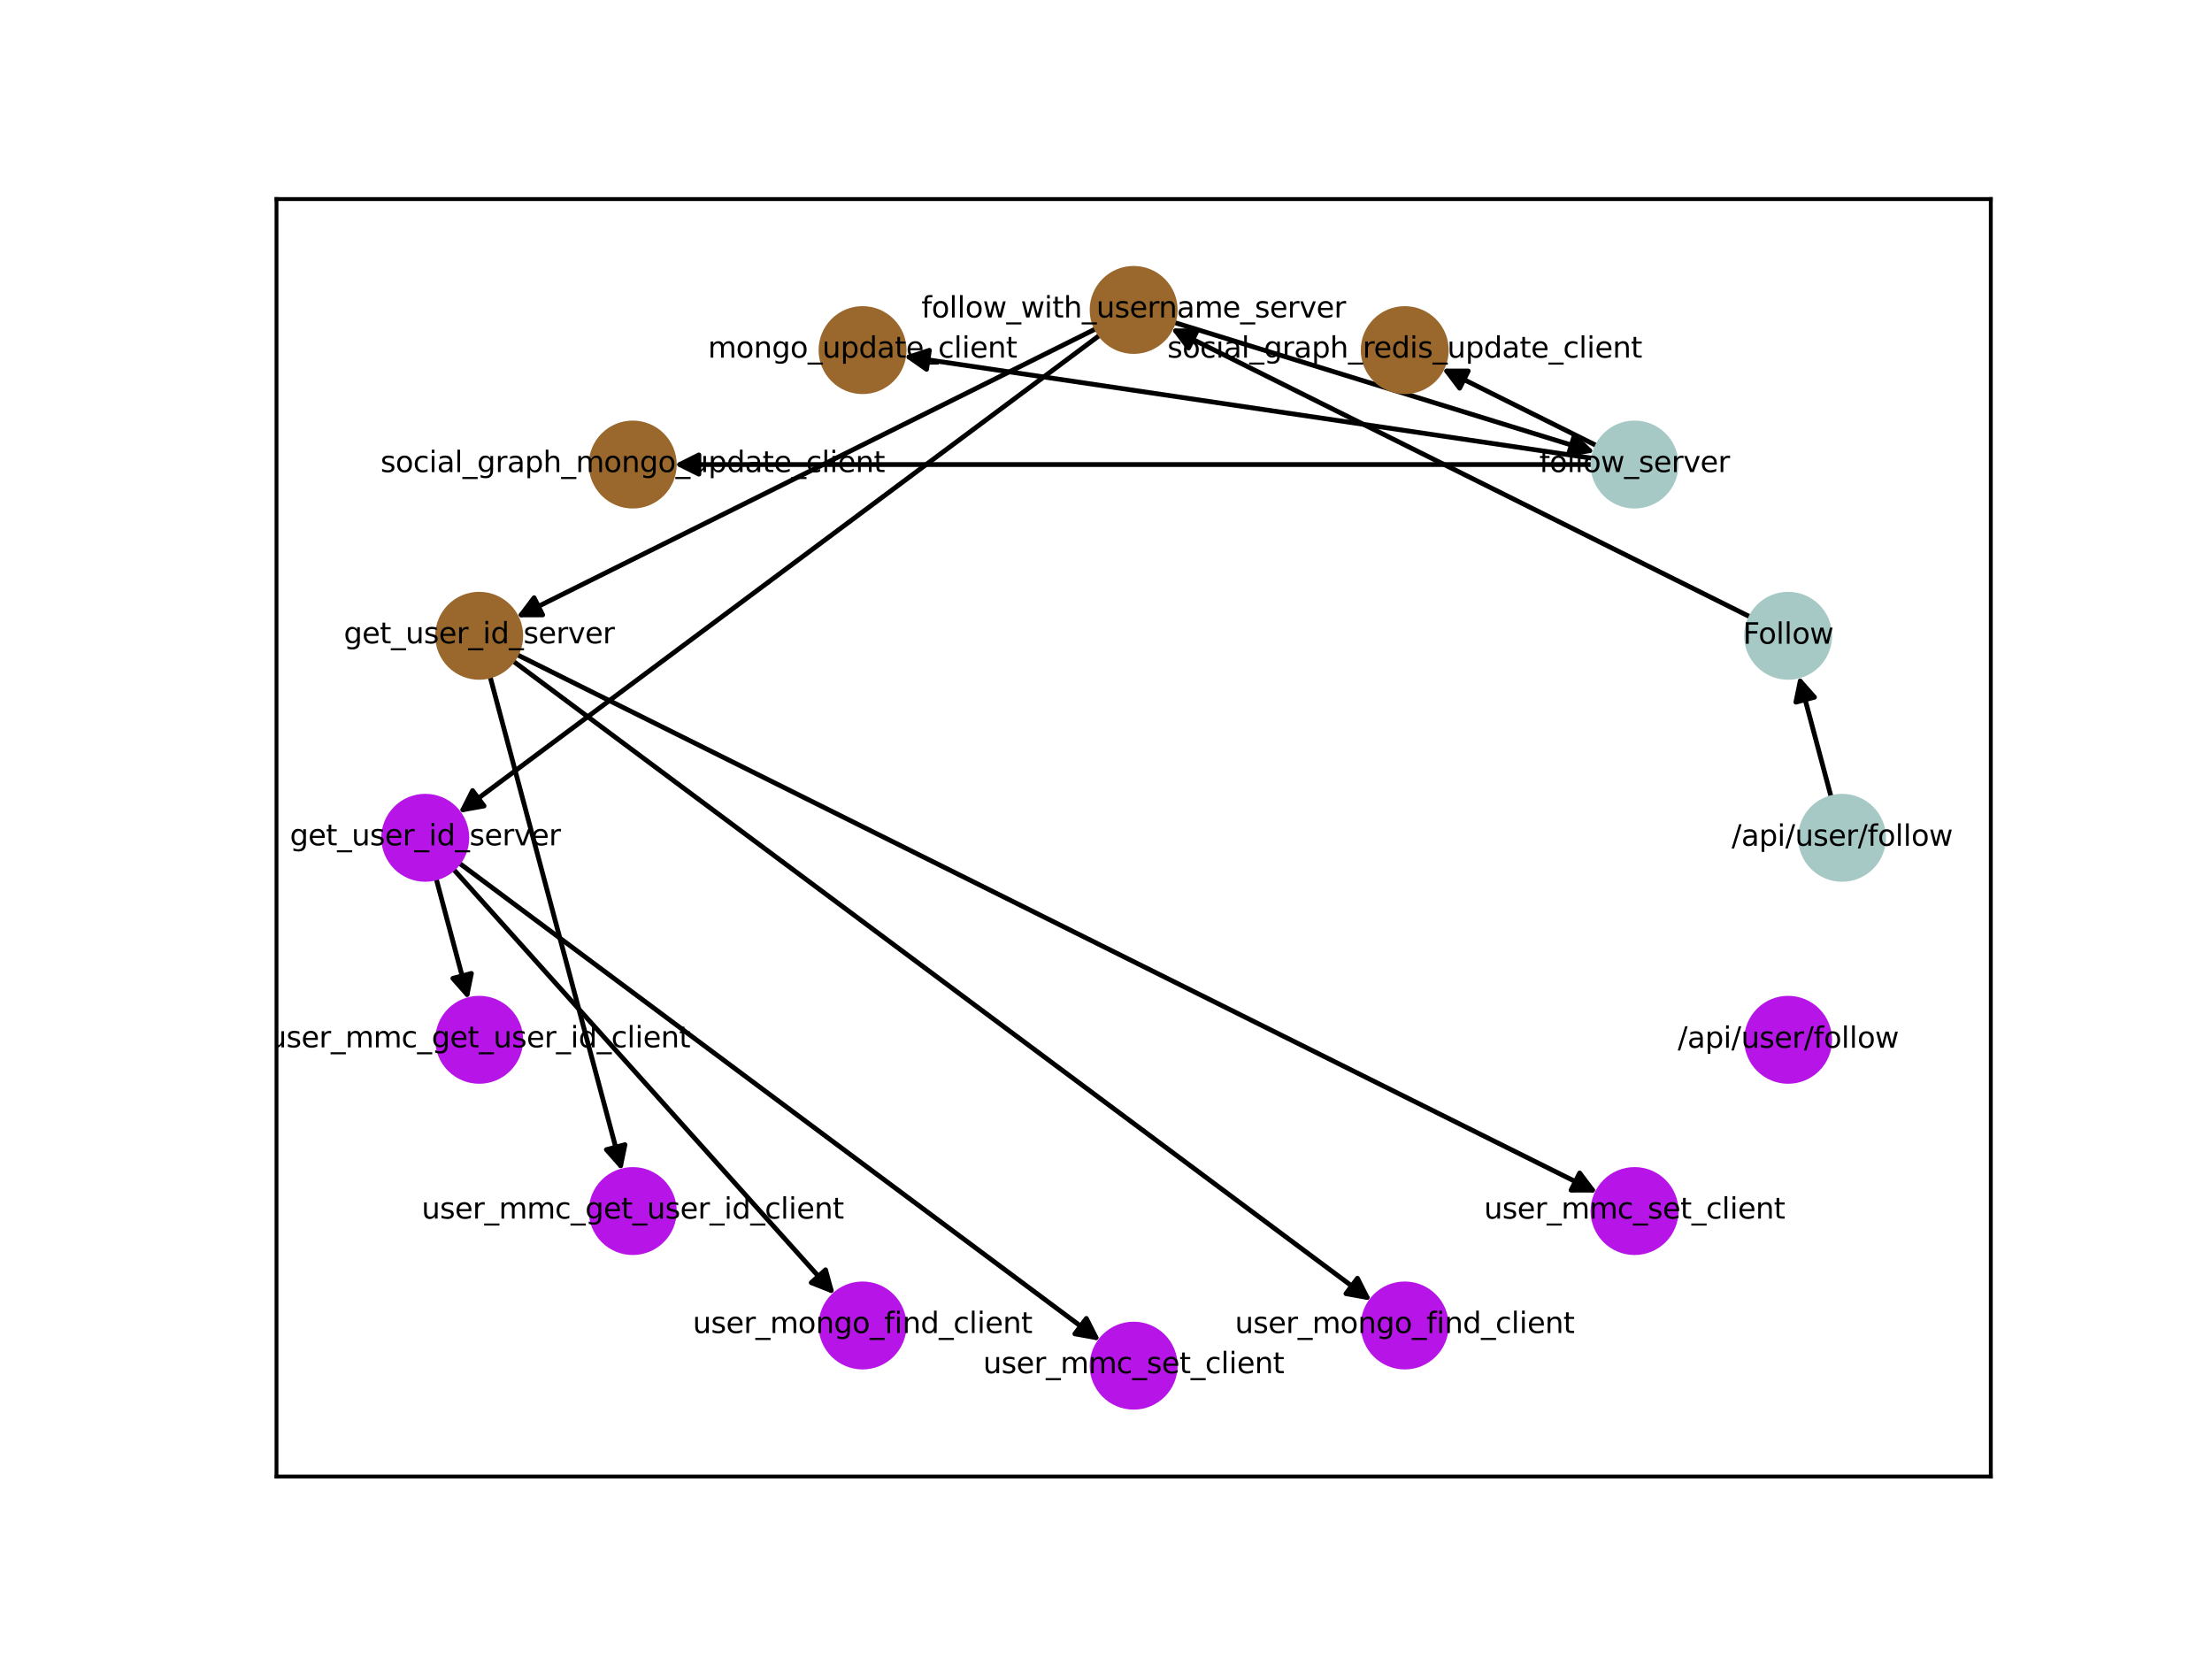 <?xml version="1.0" encoding="utf-8" standalone="no"?>
<!DOCTYPE svg PUBLIC "-//W3C//DTD SVG 1.1//EN"
  "http://www.w3.org/Graphics/SVG/1.1/DTD/svg11.dtd">
<svg xmlns:xlink="http://www.w3.org/1999/xlink" width="460.8pt" height="345.6pt" viewBox="0 0 460.8 345.6" xmlns="http://www.w3.org/2000/svg" version="1.1">
 <defs>
  <style type="text/css">*{stroke-linejoin: round; stroke-linecap: butt}</style>
 </defs>
 <g id="figure_1">
  <g id="patch_1">
   <path d="M 0 345.6 
L 460.8 345.6 
L 460.8 0 
L 0 0 
z
" style="fill: #ffffff"/>
  </g>
  <g id="axes_1">
   <g id="patch_2">
    <path d="M 57.6 307.584 
L 414.72 307.584 
L 414.72 41.472 
L 57.6 41.472 
z
" style="fill: #ffffff"/>
   </g>
   <g id="patch_3">
    <path d="M 381.497 166.163 
Q 378.114 153.488 375.019 141.894 
" clip-path="url(#p2211791322)" style="fill: none; stroke: #000000; stroke-linecap: round"/>
    <path d="M 374.118 146.275 
L 375.019 141.894 
L 377.983 145.243 
z
" clip-path="url(#p2211791322)" style="stroke: #000000; stroke-linecap: round"/>
   </g>
   <g id="patch_4">
    <path d="M 364.746 128.587 
Q 304.328 98.505 244.911 68.921 
" clip-path="url(#p2211791322)" style="fill: none; stroke: #000000; stroke-linecap: round"/>
    <path d="M 247.6 72.495 
L 244.911 68.921 
L 249.383 68.914 
z
" clip-path="url(#p2211791322)" style="stroke: #000000; stroke-linecap: round"/>
   </g>
   <g id="patch_5">
    <path d="M 332.756 92.912 
Q 316.57 84.853 301.384 77.292 
" clip-path="url(#p2211791322)" style="fill: none; stroke: #000000; stroke-linecap: round"/>
    <path d="M 304.074 80.865 
L 301.384 77.292 
L 305.856 77.285 
z
" clip-path="url(#p2211791322)" style="stroke: #000000; stroke-linecap: round"/>
   </g>
   <g id="patch_6">
    <path d="M 331.944 95.503 
Q 260.097 84.853 189.357 74.368 
" clip-path="url(#p2211791322)" style="fill: none; stroke: #000000; stroke-linecap: round"/>
    <path d="M 193.02 76.933 
L 189.357 74.368 
L 193.607 72.976 
z
" clip-path="url(#p2211791322)" style="stroke: #000000; stroke-linecap: round"/>
   </g>
   <g id="patch_7">
    <path d="M 331.849 96.772 
Q 236.16 96.772 141.59 96.772 
" clip-path="url(#p2211791322)" style="fill: none; stroke: #000000; stroke-linecap: round"/>
    <path d="M 145.59 98.772 
L 141.59 96.772 
L 145.59 94.772 
z
" clip-path="url(#p2211791322)" style="stroke: #000000; stroke-linecap: round"/>
   </g>
   <g id="patch_8">
    <path d="M 244.436 67.119 
Q 288.334 80.668 331.163 93.888 
" clip-path="url(#p2211791322)" style="fill: none; stroke: #000000; stroke-linecap: round"/>
    <path d="M 327.931 90.797 
L 331.163 93.888 
L 326.751 94.619 
z
" clip-path="url(#p2211791322)" style="stroke: #000000; stroke-linecap: round"/>
   </g>
   <g id="patch_9">
    <path d="M 228.409 68.424 
Q 167.991 98.506 108.574 128.09 
" clip-path="url(#p2211791322)" style="fill: none; stroke: #000000; stroke-linecap: round"/>
    <path d="M 113.046 128.097 
L 108.574 128.09 
L 111.263 124.516 
z
" clip-path="url(#p2211791322)" style="stroke: #000000; stroke-linecap: round"/>
   </g>
   <g id="patch_10">
    <path d="M 229.218 69.737 
Q 162.377 119.545 96.432 168.684 
" clip-path="url(#p2211791322)" style="fill: none; stroke: #000000; stroke-linecap: round"/>
    <path d="M 100.835 167.898 
L 96.432 168.684 
L 98.445 164.69 
z
" clip-path="url(#p2211791322)" style="stroke: #000000; stroke-linecap: round"/>
   </g>
   <g id="patch_11">
    <path d="M 102.056 140.811 
Q 115.817 192.365 129.291 242.839 
" clip-path="url(#p2211791322)" style="fill: none; stroke: #000000; stroke-linecap: round"/>
    <path d="M 130.191 238.458 
L 129.291 242.839 
L 126.327 239.49 
z
" clip-path="url(#p2211791322)" style="stroke: #000000; stroke-linecap: round"/>
   </g>
   <g id="patch_12">
    <path d="M 106.769 137.623 
Q 196.228 204.284 284.791 270.278 
" clip-path="url(#p2211791322)" style="fill: none; stroke: #000000; stroke-linecap: round"/>
    <path d="M 282.778 266.284 
L 284.791 270.278 
L 280.388 269.491 
z
" clip-path="url(#p2211791322)" style="stroke: #000000; stroke-linecap: round"/>
   </g>
   <g id="patch_13">
    <path d="M 107.576 136.307 
Q 220.166 192.366 331.755 247.926 
" clip-path="url(#p2211791322)" style="fill: none; stroke: #000000; stroke-linecap: round"/>
    <path d="M 329.066 244.353 
L 331.755 247.926 
L 327.283 247.934 
z
" clip-path="url(#p2211791322)" style="stroke: #000000; stroke-linecap: round"/>
   </g>
   <g id="patch_14">
    <path d="M 90.823 182.893 
Q 94.206 195.568 97.301 207.162 
" clip-path="url(#p2211791322)" style="fill: none; stroke: #000000; stroke-linecap: round"/>
    <path d="M 98.202 202.781 
L 97.301 207.162 
L 94.337 203.813 
z
" clip-path="url(#p2211791322)" style="stroke: #000000; stroke-linecap: round"/>
   </g>
   <g id="patch_15">
    <path d="M 94.37 180.974 
Q 134.137 225.323 173.158 268.84 
" clip-path="url(#p2211791322)" style="fill: none; stroke: #000000; stroke-linecap: round"/>
    <path d="M 171.977 264.526 
L 173.158 268.84 
L 168.999 267.197 
z
" clip-path="url(#p2211791322)" style="stroke: #000000; stroke-linecap: round"/>
   </g>
   <g id="patch_16">
    <path d="M 95.532 179.701 
Q 162.373 229.508 228.317 278.648 
" clip-path="url(#p2211791322)" style="fill: none; stroke: #000000; stroke-linecap: round"/>
    <path d="M 226.305 274.654 
L 228.317 278.648 
L 223.915 277.861 
z
" clip-path="url(#p2211791322)" style="stroke: #000000; stroke-linecap: round"/>
   </g>
   <g id="matplotlib.axis_1">
    <g id="xtick_1"/>
    <g id="xtick_2"/>
    <g id="xtick_3"/>
    <g id="xtick_4"/>
    <g id="xtick_5"/>
   </g>
   <g id="matplotlib.axis_2">
    <g id="ytick_1"/>
    <g id="ytick_2"/>
    <g id="ytick_3"/>
    <g id="ytick_4"/>
    <g id="ytick_5"/>
   </g>
   <g id="PathCollection_1">
    <defs>
     <path id="C0_0_23f43177d5" d="M 0 8.66 
C 2.297 8.66 4.5 7.748 6.124 6.124 
C 7.748 4.5 8.66 2.297 8.66 -0 
C 8.66 -2.297 7.748 -4.5 6.124 -6.124 
C 4.5 -7.748 2.297 -8.66 0 -8.66 
C -2.297 -8.66 -4.5 -7.748 -6.124 -6.124 
C -7.748 -4.5 -8.66 -2.297 -8.66 0 
C -8.66 2.297 -7.748 4.5 -6.124 6.124 
C -4.5 7.748 -2.297 8.66 0 8.66 
z
"/>
    </defs>
    <g clip-path="url(#p2211791322)">
     <use xlink:href="#C0_0_23f43177d5" x="383.73" y="174.528" style="fill: #a6c9c6; stroke: #a6c9c6"/>
    </g>
    <g clip-path="url(#p2211791322)">
     <use xlink:href="#C0_0_23f43177d5" x="372.497" y="132.447" style="fill: #a6c9c6; stroke: #a6c9c6"/>
    </g>
    <g clip-path="url(#p2211791322)">
     <use xlink:href="#C0_0_23f43177d5" x="340.508" y="96.772" style="fill: #a6c9c6; stroke: #a6c9c6"/>
    </g>
    <g clip-path="url(#p2211791322)">
     <use xlink:href="#C0_0_23f43177d5" x="292.633" y="72.935" style="fill: #9a682d; stroke: #9a682d"/>
    </g>
    <g clip-path="url(#p2211791322)">
     <use xlink:href="#C0_0_23f43177d5" x="236.16" y="64.564" style="fill: #9a682d; stroke: #9a682d"/>
    </g>
    <g clip-path="url(#p2211791322)">
     <use xlink:href="#C0_0_23f43177d5" x="179.687" y="72.935" style="fill: #9a682d; stroke: #9a682d"/>
    </g>
    <g clip-path="url(#p2211791322)">
     <use xlink:href="#C0_0_23f43177d5" x="131.812" y="96.772" style="fill: #9a682d; stroke: #9a682d"/>
    </g>
    <g clip-path="url(#p2211791322)">
     <use xlink:href="#C0_0_23f43177d5" x="99.823" y="132.447" style="fill: #9a682d; stroke: #9a682d"/>
    </g>
    <g clip-path="url(#p2211791322)">
     <use xlink:href="#C0_0_23f43177d5" x="88.59" y="174.528" style="fill: #b714e7; stroke: #b714e7"/>
    </g>
    <g clip-path="url(#p2211791322)">
     <use xlink:href="#C0_0_23f43177d5" x="99.823" y="216.609" style="fill: #b714e7; stroke: #b714e7"/>
    </g>
    <g clip-path="url(#p2211791322)">
     <use xlink:href="#C0_0_23f43177d5" x="131.812" y="252.284" style="fill: #b714e7; stroke: #b714e7"/>
    </g>
    <g clip-path="url(#p2211791322)">
     <use xlink:href="#C0_0_23f43177d5" x="179.687" y="276.121" style="fill: #b714e7; stroke: #b714e7"/>
    </g>
    <g clip-path="url(#p2211791322)">
     <use xlink:href="#C0_0_23f43177d5" x="236.16" y="284.492" style="fill: #b714e7; stroke: #b714e7"/>
    </g>
    <g clip-path="url(#p2211791322)">
     <use xlink:href="#C0_0_23f43177d5" x="292.633" y="276.121" style="fill: #b714e7; stroke: #b714e7"/>
    </g>
    <g clip-path="url(#p2211791322)">
     <use xlink:href="#C0_0_23f43177d5" x="340.508" y="252.284" style="fill: #b714e7; stroke: #b714e7"/>
    </g>
    <g clip-path="url(#p2211791322)">
     <use xlink:href="#C0_0_23f43177d5" x="372.497" y="216.609" style="fill: #b714e7; stroke: #b714e7"/>
    </g>
   </g>
   <g id="patch_17">
    <path d="M 57.6 307.584 
L 57.6 41.472 
" style="fill: none; stroke: #000000; stroke-width: 0.8; stroke-linejoin: miter; stroke-linecap: square"/>
   </g>
   <g id="patch_18">
    <path d="M 414.72 307.584 
L 414.72 41.472 
" style="fill: none; stroke: #000000; stroke-width: 0.8; stroke-linejoin: miter; stroke-linecap: square"/>
   </g>
   <g id="patch_19">
    <path d="M 57.6 307.584 
L 414.72 307.584 
" style="fill: none; stroke: #000000; stroke-width: 0.8; stroke-linejoin: miter; stroke-linecap: square"/>
   </g>
   <g id="patch_20">
    <path d="M 57.6 41.472 
L 414.72 41.472 
" style="fill: none; stroke: #000000; stroke-width: 0.8; stroke-linejoin: miter; stroke-linecap: square"/>
   </g>
   <g id="text_1">
    <g clip-path="url(#p2211791322)">
     <!-- Follow -->
     <g transform="translate(363.089 134.102) scale(0.06 -0.06)">
      <defs>
       <path id="DejaVuSans-46" d="M 628 4666 
L 3309 4666 
L 3309 4134 
L 1259 4134 
L 1259 2759 
L 3109 2759 
L 3109 2228 
L 1259 2228 
L 1259 0 
L 628 0 
L 628 4666 
z
" transform="scale(0.016)"/>
       <path id="DejaVuSans-6f" d="M 1959 3097 
Q 1497 3097 1228 2736 
Q 959 2375 959 1747 
Q 959 1119 1226 758 
Q 1494 397 1959 397 
Q 2419 397 2687 759 
Q 2956 1122 2956 1747 
Q 2956 2369 2687 2733 
Q 2419 3097 1959 3097 
z
M 1959 3584 
Q 2709 3584 3137 3096 
Q 3566 2609 3566 1747 
Q 3566 888 3137 398 
Q 2709 -91 1959 -91 
Q 1206 -91 779 398 
Q 353 888 353 1747 
Q 353 2609 779 3096 
Q 1206 3584 1959 3584 
z
" transform="scale(0.016)"/>
       <path id="DejaVuSans-6c" d="M 603 4863 
L 1178 4863 
L 1178 0 
L 603 0 
L 603 4863 
z
" transform="scale(0.016)"/>
       <path id="DejaVuSans-77" d="M 269 3500 
L 844 3500 
L 1563 769 
L 2278 3500 
L 2956 3500 
L 3675 769 
L 4391 3500 
L 4966 3500 
L 4050 0 
L 3372 0 
L 2619 2869 
L 1863 0 
L 1184 0 
L 269 3500 
z
" transform="scale(0.016)"/>
      </defs>
      <use xlink:href="#DejaVuSans-46"/>
      <use xlink:href="#DejaVuSans-6f" x="53.895"/>
      <use xlink:href="#DejaVuSans-6c" x="115.076"/>
      <use xlink:href="#DejaVuSans-6c" x="142.859"/>
      <use xlink:href="#DejaVuSans-6f" x="170.643"/>
      <use xlink:href="#DejaVuSans-77" x="231.824"/>
     </g>
    </g>
   </g>
   <g id="text_2">
    <g clip-path="url(#p2211791322)">
     <!-- /api/user/follow -->
     <g transform="translate(360.731 176.184) scale(0.06 -0.06)">
      <defs>
       <path id="DejaVuSans-2f" d="M 1625 4666 
L 2156 4666 
L 531 -594 
L 0 -594 
L 1625 4666 
z
" transform="scale(0.016)"/>
       <path id="DejaVuSans-61" d="M 2194 1759 
Q 1497 1759 1228 1600 
Q 959 1441 959 1056 
Q 959 750 1161 570 
Q 1363 391 1709 391 
Q 2188 391 2477 730 
Q 2766 1069 2766 1631 
L 2766 1759 
L 2194 1759 
z
M 3341 1997 
L 3341 0 
L 2766 0 
L 2766 531 
Q 2569 213 2275 61 
Q 1981 -91 1556 -91 
Q 1019 -91 701 211 
Q 384 513 384 1019 
Q 384 1609 779 1909 
Q 1175 2209 1959 2209 
L 2766 2209 
L 2766 2266 
Q 2766 2663 2505 2880 
Q 2244 3097 1772 3097 
Q 1472 3097 1187 3025 
Q 903 2953 641 2809 
L 641 3341 
Q 956 3463 1253 3523 
Q 1550 3584 1831 3584 
Q 2591 3584 2966 3190 
Q 3341 2797 3341 1997 
z
" transform="scale(0.016)"/>
       <path id="DejaVuSans-70" d="M 1159 525 
L 1159 -1331 
L 581 -1331 
L 581 3500 
L 1159 3500 
L 1159 2969 
Q 1341 3281 1617 3432 
Q 1894 3584 2278 3584 
Q 2916 3584 3314 3078 
Q 3713 2572 3713 1747 
Q 3713 922 3314 415 
Q 2916 -91 2278 -91 
Q 1894 -91 1617 61 
Q 1341 213 1159 525 
z
M 3116 1747 
Q 3116 2381 2855 2742 
Q 2594 3103 2138 3103 
Q 1681 3103 1420 2742 
Q 1159 2381 1159 1747 
Q 1159 1113 1420 752 
Q 1681 391 2138 391 
Q 2594 391 2855 752 
Q 3116 1113 3116 1747 
z
" transform="scale(0.016)"/>
       <path id="DejaVuSans-69" d="M 603 3500 
L 1178 3500 
L 1178 0 
L 603 0 
L 603 3500 
z
M 603 4863 
L 1178 4863 
L 1178 4134 
L 603 4134 
L 603 4863 
z
" transform="scale(0.016)"/>
       <path id="DejaVuSans-75" d="M 544 1381 
L 544 3500 
L 1119 3500 
L 1119 1403 
Q 1119 906 1312 657 
Q 1506 409 1894 409 
Q 2359 409 2629 706 
Q 2900 1003 2900 1516 
L 2900 3500 
L 3475 3500 
L 3475 0 
L 2900 0 
L 2900 538 
Q 2691 219 2414 64 
Q 2138 -91 1772 -91 
Q 1169 -91 856 284 
Q 544 659 544 1381 
z
M 1991 3584 
L 1991 3584 
z
" transform="scale(0.016)"/>
       <path id="DejaVuSans-73" d="M 2834 3397 
L 2834 2853 
Q 2591 2978 2328 3040 
Q 2066 3103 1784 3103 
Q 1356 3103 1142 2972 
Q 928 2841 928 2578 
Q 928 2378 1081 2264 
Q 1234 2150 1697 2047 
L 1894 2003 
Q 2506 1872 2764 1633 
Q 3022 1394 3022 966 
Q 3022 478 2636 193 
Q 2250 -91 1575 -91 
Q 1294 -91 989 -36 
Q 684 19 347 128 
L 347 722 
Q 666 556 975 473 
Q 1284 391 1588 391 
Q 1994 391 2212 530 
Q 2431 669 2431 922 
Q 2431 1156 2273 1281 
Q 2116 1406 1581 1522 
L 1381 1569 
Q 847 1681 609 1914 
Q 372 2147 372 2553 
Q 372 3047 722 3315 
Q 1072 3584 1716 3584 
Q 2034 3584 2315 3537 
Q 2597 3491 2834 3397 
z
" transform="scale(0.016)"/>
       <path id="DejaVuSans-65" d="M 3597 1894 
L 3597 1613 
L 953 1613 
Q 991 1019 1311 708 
Q 1631 397 2203 397 
Q 2534 397 2845 478 
Q 3156 559 3463 722 
L 3463 178 
Q 3153 47 2828 -22 
Q 2503 -91 2169 -91 
Q 1331 -91 842 396 
Q 353 884 353 1716 
Q 353 2575 817 3079 
Q 1281 3584 2069 3584 
Q 2775 3584 3186 3129 
Q 3597 2675 3597 1894 
z
M 3022 2063 
Q 3016 2534 2758 2815 
Q 2500 3097 2075 3097 
Q 1594 3097 1305 2825 
Q 1016 2553 972 2059 
L 3022 2063 
z
" transform="scale(0.016)"/>
       <path id="DejaVuSans-72" d="M 2631 2963 
Q 2534 3019 2420 3045 
Q 2306 3072 2169 3072 
Q 1681 3072 1420 2755 
Q 1159 2438 1159 1844 
L 1159 0 
L 581 0 
L 581 3500 
L 1159 3500 
L 1159 2956 
Q 1341 3275 1631 3429 
Q 1922 3584 2338 3584 
Q 2397 3584 2469 3576 
Q 2541 3569 2628 3553 
L 2631 2963 
z
" transform="scale(0.016)"/>
       <path id="DejaVuSans-66" d="M 2375 4863 
L 2375 4384 
L 1825 4384 
Q 1516 4384 1395 4259 
Q 1275 4134 1275 3809 
L 1275 3500 
L 2222 3500 
L 2222 3053 
L 1275 3053 
L 1275 0 
L 697 0 
L 697 3053 
L 147 3053 
L 147 3500 
L 697 3500 
L 697 3744 
Q 697 4328 969 4595 
Q 1241 4863 1831 4863 
L 2375 4863 
z
" transform="scale(0.016)"/>
      </defs>
      <use xlink:href="#DejaVuSans-2f"/>
      <use xlink:href="#DejaVuSans-61" x="33.691"/>
      <use xlink:href="#DejaVuSans-70" x="94.971"/>
      <use xlink:href="#DejaVuSans-69" x="158.447"/>
      <use xlink:href="#DejaVuSans-2f" x="186.23"/>
      <use xlink:href="#DejaVuSans-75" x="219.922"/>
      <use xlink:href="#DejaVuSans-73" x="283.301"/>
      <use xlink:href="#DejaVuSans-65" x="335.4"/>
      <use xlink:href="#DejaVuSans-72" x="396.924"/>
      <use xlink:href="#DejaVuSans-2f" x="438.037"/>
      <use xlink:href="#DejaVuSans-66" x="471.729"/>
      <use xlink:href="#DejaVuSans-6f" x="506.934"/>
      <use xlink:href="#DejaVuSans-6c" x="568.115"/>
      <use xlink:href="#DejaVuSans-6c" x="595.898"/>
      <use xlink:href="#DejaVuSans-6f" x="623.682"/>
      <use xlink:href="#DejaVuSans-77" x="684.863"/>
     </g>
    </g>
   </g>
   <g id="text_3">
    <g clip-path="url(#p2211791322)">
     <!-- /api/user/follow -->
     <g transform="translate(349.498 218.265) scale(0.06 -0.06)">
      <use xlink:href="#DejaVuSans-2f"/>
      <use xlink:href="#DejaVuSans-61" x="33.691"/>
      <use xlink:href="#DejaVuSans-70" x="94.971"/>
      <use xlink:href="#DejaVuSans-69" x="158.447"/>
      <use xlink:href="#DejaVuSans-2f" x="186.23"/>
      <use xlink:href="#DejaVuSans-75" x="219.922"/>
      <use xlink:href="#DejaVuSans-73" x="283.301"/>
      <use xlink:href="#DejaVuSans-65" x="335.4"/>
      <use xlink:href="#DejaVuSans-72" x="396.924"/>
      <use xlink:href="#DejaVuSans-2f" x="438.037"/>
      <use xlink:href="#DejaVuSans-66" x="471.729"/>
      <use xlink:href="#DejaVuSans-6f" x="506.934"/>
      <use xlink:href="#DejaVuSans-6c" x="568.115"/>
      <use xlink:href="#DejaVuSans-6c" x="595.898"/>
      <use xlink:href="#DejaVuSans-6f" x="623.682"/>
      <use xlink:href="#DejaVuSans-77" x="684.863"/>
     </g>
    </g>
   </g>
   <g id="text_4">
    <g clip-path="url(#p2211791322)">
     <!-- social_graph_redis_update_client -->
     <g transform="translate(243.174 74.507) scale(0.06 -0.06)">
      <defs>
       <path id="DejaVuSans-63" d="M 3122 3366 
L 3122 2828 
Q 2878 2963 2633 3030 
Q 2388 3097 2138 3097 
Q 1578 3097 1268 2742 
Q 959 2388 959 1747 
Q 959 1106 1268 751 
Q 1578 397 2138 397 
Q 2388 397 2633 464 
Q 2878 531 3122 666 
L 3122 134 
Q 2881 22 2623 -34 
Q 2366 -91 2075 -91 
Q 1284 -91 818 406 
Q 353 903 353 1747 
Q 353 2603 823 3093 
Q 1294 3584 2113 3584 
Q 2378 3584 2631 3529 
Q 2884 3475 3122 3366 
z
" transform="scale(0.016)"/>
       <path id="DejaVuSans-5f" d="M 3263 -1063 
L 3263 -1509 
L -63 -1509 
L -63 -1063 
L 3263 -1063 
z
" transform="scale(0.016)"/>
       <path id="DejaVuSans-67" d="M 2906 1791 
Q 2906 2416 2648 2759 
Q 2391 3103 1925 3103 
Q 1463 3103 1205 2759 
Q 947 2416 947 1791 
Q 947 1169 1205 825 
Q 1463 481 1925 481 
Q 2391 481 2648 825 
Q 2906 1169 2906 1791 
z
M 3481 434 
Q 3481 -459 3084 -895 
Q 2688 -1331 1869 -1331 
Q 1566 -1331 1297 -1286 
Q 1028 -1241 775 -1147 
L 775 -588 
Q 1028 -725 1275 -790 
Q 1522 -856 1778 -856 
Q 2344 -856 2625 -561 
Q 2906 -266 2906 331 
L 2906 616 
Q 2728 306 2450 153 
Q 2172 0 1784 0 
Q 1141 0 747 490 
Q 353 981 353 1791 
Q 353 2603 747 3093 
Q 1141 3584 1784 3584 
Q 2172 3584 2450 3431 
Q 2728 3278 2906 2969 
L 2906 3500 
L 3481 3500 
L 3481 434 
z
" transform="scale(0.016)"/>
       <path id="DejaVuSans-68" d="M 3513 2113 
L 3513 0 
L 2938 0 
L 2938 2094 
Q 2938 2591 2744 2837 
Q 2550 3084 2163 3084 
Q 1697 3084 1428 2787 
Q 1159 2491 1159 1978 
L 1159 0 
L 581 0 
L 581 4863 
L 1159 4863 
L 1159 2956 
Q 1366 3272 1645 3428 
Q 1925 3584 2291 3584 
Q 2894 3584 3203 3211 
Q 3513 2838 3513 2113 
z
" transform="scale(0.016)"/>
       <path id="DejaVuSans-64" d="M 2906 2969 
L 2906 4863 
L 3481 4863 
L 3481 0 
L 2906 0 
L 2906 525 
Q 2725 213 2448 61 
Q 2172 -91 1784 -91 
Q 1150 -91 751 415 
Q 353 922 353 1747 
Q 353 2572 751 3078 
Q 1150 3584 1784 3584 
Q 2172 3584 2448 3432 
Q 2725 3281 2906 2969 
z
M 947 1747 
Q 947 1113 1208 752 
Q 1469 391 1925 391 
Q 2381 391 2643 752 
Q 2906 1113 2906 1747 
Q 2906 2381 2643 2742 
Q 2381 3103 1925 3103 
Q 1469 3103 1208 2742 
Q 947 2381 947 1747 
z
" transform="scale(0.016)"/>
       <path id="DejaVuSans-74" d="M 1172 4494 
L 1172 3500 
L 2356 3500 
L 2356 3053 
L 1172 3053 
L 1172 1153 
Q 1172 725 1289 603 
Q 1406 481 1766 481 
L 2356 481 
L 2356 0 
L 1766 0 
Q 1100 0 847 248 
Q 594 497 594 1153 
L 594 3053 
L 172 3053 
L 172 3500 
L 594 3500 
L 594 4494 
L 1172 4494 
z
" transform="scale(0.016)"/>
       <path id="DejaVuSans-6e" d="M 3513 2113 
L 3513 0 
L 2938 0 
L 2938 2094 
Q 2938 2591 2744 2837 
Q 2550 3084 2163 3084 
Q 1697 3084 1428 2787 
Q 1159 2491 1159 1978 
L 1159 0 
L 581 0 
L 581 3500 
L 1159 3500 
L 1159 2956 
Q 1366 3272 1645 3428 
Q 1925 3584 2291 3584 
Q 2894 3584 3203 3211 
Q 3513 2838 3513 2113 
z
" transform="scale(0.016)"/>
      </defs>
      <use xlink:href="#DejaVuSans-73"/>
      <use xlink:href="#DejaVuSans-6f" x="52.1"/>
      <use xlink:href="#DejaVuSans-63" x="113.281"/>
      <use xlink:href="#DejaVuSans-69" x="168.262"/>
      <use xlink:href="#DejaVuSans-61" x="196.045"/>
      <use xlink:href="#DejaVuSans-6c" x="257.324"/>
      <use xlink:href="#DejaVuSans-5f" x="285.107"/>
      <use xlink:href="#DejaVuSans-67" x="335.107"/>
      <use xlink:href="#DejaVuSans-72" x="398.584"/>
      <use xlink:href="#DejaVuSans-61" x="439.697"/>
      <use xlink:href="#DejaVuSans-70" x="500.977"/>
      <use xlink:href="#DejaVuSans-68" x="564.453"/>
      <use xlink:href="#DejaVuSans-5f" x="627.832"/>
      <use xlink:href="#DejaVuSans-72" x="677.832"/>
      <use xlink:href="#DejaVuSans-65" x="716.695"/>
      <use xlink:href="#DejaVuSans-64" x="778.219"/>
      <use xlink:href="#DejaVuSans-69" x="841.695"/>
      <use xlink:href="#DejaVuSans-73" x="869.479"/>
      <use xlink:href="#DejaVuSans-5f" x="921.578"/>
      <use xlink:href="#DejaVuSans-75" x="971.578"/>
      <use xlink:href="#DejaVuSans-70" x="1034.957"/>
      <use xlink:href="#DejaVuSans-64" x="1098.434"/>
      <use xlink:href="#DejaVuSans-61" x="1161.91"/>
      <use xlink:href="#DejaVuSans-74" x="1223.189"/>
      <use xlink:href="#DejaVuSans-65" x="1262.398"/>
      <use xlink:href="#DejaVuSans-5f" x="1323.922"/>
      <use xlink:href="#DejaVuSans-63" x="1373.922"/>
      <use xlink:href="#DejaVuSans-6c" x="1428.902"/>
      <use xlink:href="#DejaVuSans-69" x="1456.686"/>
      <use xlink:href="#DejaVuSans-65" x="1484.469"/>
      <use xlink:href="#DejaVuSans-6e" x="1545.992"/>
      <use xlink:href="#DejaVuSans-74" x="1609.371"/>
     </g>
    </g>
   </g>
   <g id="text_5">
    <g clip-path="url(#p2211791322)">
     <!-- follow_server -->
     <g transform="translate(320.663 98.344) scale(0.06 -0.06)">
      <defs>
       <path id="DejaVuSans-76" d="M 191 3500 
L 800 3500 
L 1894 563 
L 2988 3500 
L 3597 3500 
L 2284 0 
L 1503 0 
L 191 3500 
z
" transform="scale(0.016)"/>
      </defs>
      <use xlink:href="#DejaVuSans-66"/>
      <use xlink:href="#DejaVuSans-6f" x="35.205"/>
      <use xlink:href="#DejaVuSans-6c" x="96.387"/>
      <use xlink:href="#DejaVuSans-6c" x="124.17"/>
      <use xlink:href="#DejaVuSans-6f" x="151.953"/>
      <use xlink:href="#DejaVuSans-77" x="213.135"/>
      <use xlink:href="#DejaVuSans-5f" x="294.922"/>
      <use xlink:href="#DejaVuSans-73" x="344.922"/>
      <use xlink:href="#DejaVuSans-65" x="397.021"/>
      <use xlink:href="#DejaVuSans-72" x="458.545"/>
      <use xlink:href="#DejaVuSans-76" x="499.658"/>
      <use xlink:href="#DejaVuSans-65" x="558.838"/>
      <use xlink:href="#DejaVuSans-72" x="620.361"/>
     </g>
    </g>
   </g>
   <g id="text_6">
    <g clip-path="url(#p2211791322)">
     <!-- follow_with_username_server -->
     <g transform="translate(191.953 66.137) scale(0.06 -0.06)">
      <defs>
       <path id="DejaVuSans-6d" d="M 3328 2828 
Q 3544 3216 3844 3400 
Q 4144 3584 4550 3584 
Q 5097 3584 5394 3201 
Q 5691 2819 5691 2113 
L 5691 0 
L 5113 0 
L 5113 2094 
Q 5113 2597 4934 2840 
Q 4756 3084 4391 3084 
Q 3944 3084 3684 2787 
Q 3425 2491 3425 1978 
L 3425 0 
L 2847 0 
L 2847 2094 
Q 2847 2600 2669 2842 
Q 2491 3084 2119 3084 
Q 1678 3084 1418 2786 
Q 1159 2488 1159 1978 
L 1159 0 
L 581 0 
L 581 3500 
L 1159 3500 
L 1159 2956 
Q 1356 3278 1631 3431 
Q 1906 3584 2284 3584 
Q 2666 3584 2933 3390 
Q 3200 3197 3328 2828 
z
" transform="scale(0.016)"/>
      </defs>
      <use xlink:href="#DejaVuSans-66"/>
      <use xlink:href="#DejaVuSans-6f" x="35.205"/>
      <use xlink:href="#DejaVuSans-6c" x="96.387"/>
      <use xlink:href="#DejaVuSans-6c" x="124.17"/>
      <use xlink:href="#DejaVuSans-6f" x="151.953"/>
      <use xlink:href="#DejaVuSans-77" x="213.135"/>
      <use xlink:href="#DejaVuSans-5f" x="294.922"/>
      <use xlink:href="#DejaVuSans-77" x="344.922"/>
      <use xlink:href="#DejaVuSans-69" x="426.709"/>
      <use xlink:href="#DejaVuSans-74" x="454.492"/>
      <use xlink:href="#DejaVuSans-68" x="493.701"/>
      <use xlink:href="#DejaVuSans-5f" x="557.08"/>
      <use xlink:href="#DejaVuSans-75" x="607.08"/>
      <use xlink:href="#DejaVuSans-73" x="670.459"/>
      <use xlink:href="#DejaVuSans-65" x="722.559"/>
      <use xlink:href="#DejaVuSans-72" x="784.082"/>
      <use xlink:href="#DejaVuSans-6e" x="823.445"/>
      <use xlink:href="#DejaVuSans-61" x="886.824"/>
      <use xlink:href="#DejaVuSans-6d" x="948.104"/>
      <use xlink:href="#DejaVuSans-65" x="1045.516"/>
      <use xlink:href="#DejaVuSans-5f" x="1107.039"/>
      <use xlink:href="#DejaVuSans-73" x="1157.039"/>
      <use xlink:href="#DejaVuSans-65" x="1209.139"/>
      <use xlink:href="#DejaVuSans-72" x="1270.662"/>
      <use xlink:href="#DejaVuSans-76" x="1311.775"/>
      <use xlink:href="#DejaVuSans-65" x="1370.955"/>
      <use xlink:href="#DejaVuSans-72" x="1432.479"/>
     </g>
    </g>
   </g>
   <g id="text_7">
    <g clip-path="url(#p2211791322)">
     <!-- mongo_update_client -->
     <g transform="translate(147.478 74.507) scale(0.06 -0.06)">
      <use xlink:href="#DejaVuSans-6d"/>
      <use xlink:href="#DejaVuSans-6f" x="97.412"/>
      <use xlink:href="#DejaVuSans-6e" x="158.594"/>
      <use xlink:href="#DejaVuSans-67" x="221.973"/>
      <use xlink:href="#DejaVuSans-6f" x="285.449"/>
      <use xlink:href="#DejaVuSans-5f" x="346.631"/>
      <use xlink:href="#DejaVuSans-75" x="396.631"/>
      <use xlink:href="#DejaVuSans-70" x="460.01"/>
      <use xlink:href="#DejaVuSans-64" x="523.486"/>
      <use xlink:href="#DejaVuSans-61" x="586.963"/>
      <use xlink:href="#DejaVuSans-74" x="648.242"/>
      <use xlink:href="#DejaVuSans-65" x="687.451"/>
      <use xlink:href="#DejaVuSans-5f" x="748.975"/>
      <use xlink:href="#DejaVuSans-63" x="798.975"/>
      <use xlink:href="#DejaVuSans-6c" x="853.955"/>
      <use xlink:href="#DejaVuSans-69" x="881.738"/>
      <use xlink:href="#DejaVuSans-65" x="909.521"/>
      <use xlink:href="#DejaVuSans-6e" x="971.045"/>
      <use xlink:href="#DejaVuSans-74" x="1034.424"/>
     </g>
    </g>
   </g>
   <g id="text_8">
    <g clip-path="url(#p2211791322)">
     <!-- social_graph_mongo_update_client -->
     <g transform="translate(79.267 98.344) scale(0.06 -0.06)">
      <use xlink:href="#DejaVuSans-73"/>
      <use xlink:href="#DejaVuSans-6f" x="52.1"/>
      <use xlink:href="#DejaVuSans-63" x="113.281"/>
      <use xlink:href="#DejaVuSans-69" x="168.262"/>
      <use xlink:href="#DejaVuSans-61" x="196.045"/>
      <use xlink:href="#DejaVuSans-6c" x="257.324"/>
      <use xlink:href="#DejaVuSans-5f" x="285.107"/>
      <use xlink:href="#DejaVuSans-67" x="335.107"/>
      <use xlink:href="#DejaVuSans-72" x="398.584"/>
      <use xlink:href="#DejaVuSans-61" x="439.697"/>
      <use xlink:href="#DejaVuSans-70" x="500.977"/>
      <use xlink:href="#DejaVuSans-68" x="564.453"/>
      <use xlink:href="#DejaVuSans-5f" x="627.832"/>
      <use xlink:href="#DejaVuSans-6d" x="677.832"/>
      <use xlink:href="#DejaVuSans-6f" x="775.244"/>
      <use xlink:href="#DejaVuSans-6e" x="836.426"/>
      <use xlink:href="#DejaVuSans-67" x="899.805"/>
      <use xlink:href="#DejaVuSans-6f" x="963.281"/>
      <use xlink:href="#DejaVuSans-5f" x="1024.463"/>
      <use xlink:href="#DejaVuSans-75" x="1074.463"/>
      <use xlink:href="#DejaVuSans-70" x="1137.842"/>
      <use xlink:href="#DejaVuSans-64" x="1201.318"/>
      <use xlink:href="#DejaVuSans-61" x="1264.795"/>
      <use xlink:href="#DejaVuSans-74" x="1326.074"/>
      <use xlink:href="#DejaVuSans-65" x="1365.283"/>
      <use xlink:href="#DejaVuSans-5f" x="1426.807"/>
      <use xlink:href="#DejaVuSans-63" x="1476.807"/>
      <use xlink:href="#DejaVuSans-6c" x="1531.787"/>
      <use xlink:href="#DejaVuSans-69" x="1559.57"/>
      <use xlink:href="#DejaVuSans-65" x="1587.354"/>
      <use xlink:href="#DejaVuSans-6e" x="1648.877"/>
      <use xlink:href="#DejaVuSans-74" x="1712.256"/>
     </g>
    </g>
   </g>
   <g id="text_9">
    <g clip-path="url(#p2211791322)">
     <!-- get_user_id_server -->
     <g transform="translate(71.618 134.019) scale(0.06 -0.06)">
      <use xlink:href="#DejaVuSans-67"/>
      <use xlink:href="#DejaVuSans-65" x="63.477"/>
      <use xlink:href="#DejaVuSans-74" x="125"/>
      <use xlink:href="#DejaVuSans-5f" x="164.209"/>
      <use xlink:href="#DejaVuSans-75" x="214.209"/>
      <use xlink:href="#DejaVuSans-73" x="277.588"/>
      <use xlink:href="#DejaVuSans-65" x="329.688"/>
      <use xlink:href="#DejaVuSans-72" x="391.211"/>
      <use xlink:href="#DejaVuSans-5f" x="432.324"/>
      <use xlink:href="#DejaVuSans-69" x="482.324"/>
      <use xlink:href="#DejaVuSans-64" x="510.107"/>
      <use xlink:href="#DejaVuSans-5f" x="573.584"/>
      <use xlink:href="#DejaVuSans-73" x="623.584"/>
      <use xlink:href="#DejaVuSans-65" x="675.684"/>
      <use xlink:href="#DejaVuSans-72" x="737.207"/>
      <use xlink:href="#DejaVuSans-76" x="778.32"/>
      <use xlink:href="#DejaVuSans-65" x="837.5"/>
      <use xlink:href="#DejaVuSans-72" x="899.023"/>
     </g>
    </g>
   </g>
   <g id="text_10">
    <g clip-path="url(#p2211791322)">
     <!-- user_mmc_get_user_id_client -->
     <g transform="translate(55.838 218.181) scale(0.06 -0.06)">
      <use xlink:href="#DejaVuSans-75"/>
      <use xlink:href="#DejaVuSans-73" x="63.379"/>
      <use xlink:href="#DejaVuSans-65" x="115.479"/>
      <use xlink:href="#DejaVuSans-72" x="177.002"/>
      <use xlink:href="#DejaVuSans-5f" x="218.115"/>
      <use xlink:href="#DejaVuSans-6d" x="268.115"/>
      <use xlink:href="#DejaVuSans-6d" x="365.527"/>
      <use xlink:href="#DejaVuSans-63" x="462.939"/>
      <use xlink:href="#DejaVuSans-5f" x="517.92"/>
      <use xlink:href="#DejaVuSans-67" x="567.92"/>
      <use xlink:href="#DejaVuSans-65" x="631.396"/>
      <use xlink:href="#DejaVuSans-74" x="692.92"/>
      <use xlink:href="#DejaVuSans-5f" x="732.129"/>
      <use xlink:href="#DejaVuSans-75" x="782.129"/>
      <use xlink:href="#DejaVuSans-73" x="845.508"/>
      <use xlink:href="#DejaVuSans-65" x="897.607"/>
      <use xlink:href="#DejaVuSans-72" x="959.131"/>
      <use xlink:href="#DejaVuSans-5f" x="1000.244"/>
      <use xlink:href="#DejaVuSans-69" x="1050.244"/>
      <use xlink:href="#DejaVuSans-64" x="1078.027"/>
      <use xlink:href="#DejaVuSans-5f" x="1141.504"/>
      <use xlink:href="#DejaVuSans-63" x="1191.504"/>
      <use xlink:href="#DejaVuSans-6c" x="1246.484"/>
      <use xlink:href="#DejaVuSans-69" x="1274.268"/>
      <use xlink:href="#DejaVuSans-65" x="1302.051"/>
      <use xlink:href="#DejaVuSans-6e" x="1363.574"/>
      <use xlink:href="#DejaVuSans-74" x="1426.953"/>
     </g>
    </g>
   </g>
   <g id="text_11">
    <g clip-path="url(#p2211791322)">
     <!-- user_mmc_get_user_id_client -->
     <g transform="translate(87.827 253.856) scale(0.06 -0.06)">
      <use xlink:href="#DejaVuSans-75"/>
      <use xlink:href="#DejaVuSans-73" x="63.379"/>
      <use xlink:href="#DejaVuSans-65" x="115.479"/>
      <use xlink:href="#DejaVuSans-72" x="177.002"/>
      <use xlink:href="#DejaVuSans-5f" x="218.115"/>
      <use xlink:href="#DejaVuSans-6d" x="268.115"/>
      <use xlink:href="#DejaVuSans-6d" x="365.527"/>
      <use xlink:href="#DejaVuSans-63" x="462.939"/>
      <use xlink:href="#DejaVuSans-5f" x="517.92"/>
      <use xlink:href="#DejaVuSans-67" x="567.92"/>
      <use xlink:href="#DejaVuSans-65" x="631.396"/>
      <use xlink:href="#DejaVuSans-74" x="692.92"/>
      <use xlink:href="#DejaVuSans-5f" x="732.129"/>
      <use xlink:href="#DejaVuSans-75" x="782.129"/>
      <use xlink:href="#DejaVuSans-73" x="845.508"/>
      <use xlink:href="#DejaVuSans-65" x="897.607"/>
      <use xlink:href="#DejaVuSans-72" x="959.131"/>
      <use xlink:href="#DejaVuSans-5f" x="1000.244"/>
      <use xlink:href="#DejaVuSans-69" x="1050.244"/>
      <use xlink:href="#DejaVuSans-64" x="1078.027"/>
      <use xlink:href="#DejaVuSans-5f" x="1141.504"/>
      <use xlink:href="#DejaVuSans-63" x="1191.504"/>
      <use xlink:href="#DejaVuSans-6c" x="1246.484"/>
      <use xlink:href="#DejaVuSans-69" x="1274.268"/>
      <use xlink:href="#DejaVuSans-65" x="1302.051"/>
      <use xlink:href="#DejaVuSans-6e" x="1363.574"/>
      <use xlink:href="#DejaVuSans-74" x="1426.953"/>
     </g>
    </g>
   </g>
   <g id="text_12">
    <g clip-path="url(#p2211791322)">
     <!-- user_mongo_find_client -->
     <g transform="translate(144.31 277.693) scale(0.06 -0.06)">
      <use xlink:href="#DejaVuSans-75"/>
      <use xlink:href="#DejaVuSans-73" x="63.379"/>
      <use xlink:href="#DejaVuSans-65" x="115.479"/>
      <use xlink:href="#DejaVuSans-72" x="177.002"/>
      <use xlink:href="#DejaVuSans-5f" x="218.115"/>
      <use xlink:href="#DejaVuSans-6d" x="268.115"/>
      <use xlink:href="#DejaVuSans-6f" x="365.527"/>
      <use xlink:href="#DejaVuSans-6e" x="426.709"/>
      <use xlink:href="#DejaVuSans-67" x="490.088"/>
      <use xlink:href="#DejaVuSans-6f" x="553.564"/>
      <use xlink:href="#DejaVuSans-5f" x="614.746"/>
      <use xlink:href="#DejaVuSans-66" x="664.746"/>
      <use xlink:href="#DejaVuSans-69" x="699.951"/>
      <use xlink:href="#DejaVuSans-6e" x="727.734"/>
      <use xlink:href="#DejaVuSans-64" x="791.113"/>
      <use xlink:href="#DejaVuSans-5f" x="854.59"/>
      <use xlink:href="#DejaVuSans-63" x="904.59"/>
      <use xlink:href="#DejaVuSans-6c" x="959.57"/>
      <use xlink:href="#DejaVuSans-69" x="987.354"/>
      <use xlink:href="#DejaVuSans-65" x="1015.137"/>
      <use xlink:href="#DejaVuSans-6e" x="1076.66"/>
      <use xlink:href="#DejaVuSans-74" x="1140.039"/>
     </g>
    </g>
   </g>
   <g id="text_13">
    <g clip-path="url(#p2211791322)">
     <!-- user_mmc_set_client -->
     <g transform="translate(204.798 286.064) scale(0.06 -0.06)">
      <use xlink:href="#DejaVuSans-75"/>
      <use xlink:href="#DejaVuSans-73" x="63.379"/>
      <use xlink:href="#DejaVuSans-65" x="115.479"/>
      <use xlink:href="#DejaVuSans-72" x="177.002"/>
      <use xlink:href="#DejaVuSans-5f" x="218.115"/>
      <use xlink:href="#DejaVuSans-6d" x="268.115"/>
      <use xlink:href="#DejaVuSans-6d" x="365.527"/>
      <use xlink:href="#DejaVuSans-63" x="462.939"/>
      <use xlink:href="#DejaVuSans-5f" x="517.92"/>
      <use xlink:href="#DejaVuSans-73" x="567.92"/>
      <use xlink:href="#DejaVuSans-65" x="620.02"/>
      <use xlink:href="#DejaVuSans-74" x="681.543"/>
      <use xlink:href="#DejaVuSans-5f" x="720.752"/>
      <use xlink:href="#DejaVuSans-63" x="770.752"/>
      <use xlink:href="#DejaVuSans-6c" x="825.732"/>
      <use xlink:href="#DejaVuSans-69" x="853.516"/>
      <use xlink:href="#DejaVuSans-65" x="881.299"/>
      <use xlink:href="#DejaVuSans-6e" x="942.822"/>
      <use xlink:href="#DejaVuSans-74" x="1006.201"/>
     </g>
    </g>
   </g>
   <g id="text_14">
    <g clip-path="url(#p2211791322)">
     <!-- get_user_id_server -->
     <g transform="translate(60.385 176.1) scale(0.06 -0.06)">
      <use xlink:href="#DejaVuSans-67"/>
      <use xlink:href="#DejaVuSans-65" x="63.477"/>
      <use xlink:href="#DejaVuSans-74" x="125"/>
      <use xlink:href="#DejaVuSans-5f" x="164.209"/>
      <use xlink:href="#DejaVuSans-75" x="214.209"/>
      <use xlink:href="#DejaVuSans-73" x="277.588"/>
      <use xlink:href="#DejaVuSans-65" x="329.688"/>
      <use xlink:href="#DejaVuSans-72" x="391.211"/>
      <use xlink:href="#DejaVuSans-5f" x="432.324"/>
      <use xlink:href="#DejaVuSans-69" x="482.324"/>
      <use xlink:href="#DejaVuSans-64" x="510.107"/>
      <use xlink:href="#DejaVuSans-5f" x="573.584"/>
      <use xlink:href="#DejaVuSans-73" x="623.584"/>
      <use xlink:href="#DejaVuSans-65" x="675.684"/>
      <use xlink:href="#DejaVuSans-72" x="737.207"/>
      <use xlink:href="#DejaVuSans-76" x="778.32"/>
      <use xlink:href="#DejaVuSans-65" x="837.5"/>
      <use xlink:href="#DejaVuSans-72" x="899.023"/>
     </g>
    </g>
   </g>
   <g id="text_15">
    <g clip-path="url(#p2211791322)">
     <!-- user_mongo_find_client -->
     <g transform="translate(257.255 277.693) scale(0.06 -0.06)">
      <use xlink:href="#DejaVuSans-75"/>
      <use xlink:href="#DejaVuSans-73" x="63.379"/>
      <use xlink:href="#DejaVuSans-65" x="115.479"/>
      <use xlink:href="#DejaVuSans-72" x="177.002"/>
      <use xlink:href="#DejaVuSans-5f" x="218.115"/>
      <use xlink:href="#DejaVuSans-6d" x="268.115"/>
      <use xlink:href="#DejaVuSans-6f" x="365.527"/>
      <use xlink:href="#DejaVuSans-6e" x="426.709"/>
      <use xlink:href="#DejaVuSans-67" x="490.088"/>
      <use xlink:href="#DejaVuSans-6f" x="553.564"/>
      <use xlink:href="#DejaVuSans-5f" x="614.746"/>
      <use xlink:href="#DejaVuSans-66" x="664.746"/>
      <use xlink:href="#DejaVuSans-69" x="699.951"/>
      <use xlink:href="#DejaVuSans-6e" x="727.734"/>
      <use xlink:href="#DejaVuSans-64" x="791.113"/>
      <use xlink:href="#DejaVuSans-5f" x="854.59"/>
      <use xlink:href="#DejaVuSans-63" x="904.59"/>
      <use xlink:href="#DejaVuSans-6c" x="959.57"/>
      <use xlink:href="#DejaVuSans-69" x="987.354"/>
      <use xlink:href="#DejaVuSans-65" x="1015.137"/>
      <use xlink:href="#DejaVuSans-6e" x="1076.66"/>
      <use xlink:href="#DejaVuSans-74" x="1140.039"/>
     </g>
    </g>
   </g>
   <g id="text_16">
    <g clip-path="url(#p2211791322)">
     <!-- user_mmc_set_client -->
     <g transform="translate(309.146 253.856) scale(0.06 -0.06)">
      <use xlink:href="#DejaVuSans-75"/>
      <use xlink:href="#DejaVuSans-73" x="63.379"/>
      <use xlink:href="#DejaVuSans-65" x="115.479"/>
      <use xlink:href="#DejaVuSans-72" x="177.002"/>
      <use xlink:href="#DejaVuSans-5f" x="218.115"/>
      <use xlink:href="#DejaVuSans-6d" x="268.115"/>
      <use xlink:href="#DejaVuSans-6d" x="365.527"/>
      <use xlink:href="#DejaVuSans-63" x="462.939"/>
      <use xlink:href="#DejaVuSans-5f" x="517.92"/>
      <use xlink:href="#DejaVuSans-73" x="567.92"/>
      <use xlink:href="#DejaVuSans-65" x="620.02"/>
      <use xlink:href="#DejaVuSans-74" x="681.543"/>
      <use xlink:href="#DejaVuSans-5f" x="720.752"/>
      <use xlink:href="#DejaVuSans-63" x="770.752"/>
      <use xlink:href="#DejaVuSans-6c" x="825.732"/>
      <use xlink:href="#DejaVuSans-69" x="853.516"/>
      <use xlink:href="#DejaVuSans-65" x="881.299"/>
      <use xlink:href="#DejaVuSans-6e" x="942.822"/>
      <use xlink:href="#DejaVuSans-74" x="1006.201"/>
     </g>
    </g>
   </g>
  </g>
 </g>
 <defs>
  <clipPath id="p2211791322">
   <rect x="57.6" y="41.472" width="357.12" height="266.112"/>
  </clipPath>
 </defs>
</svg>
